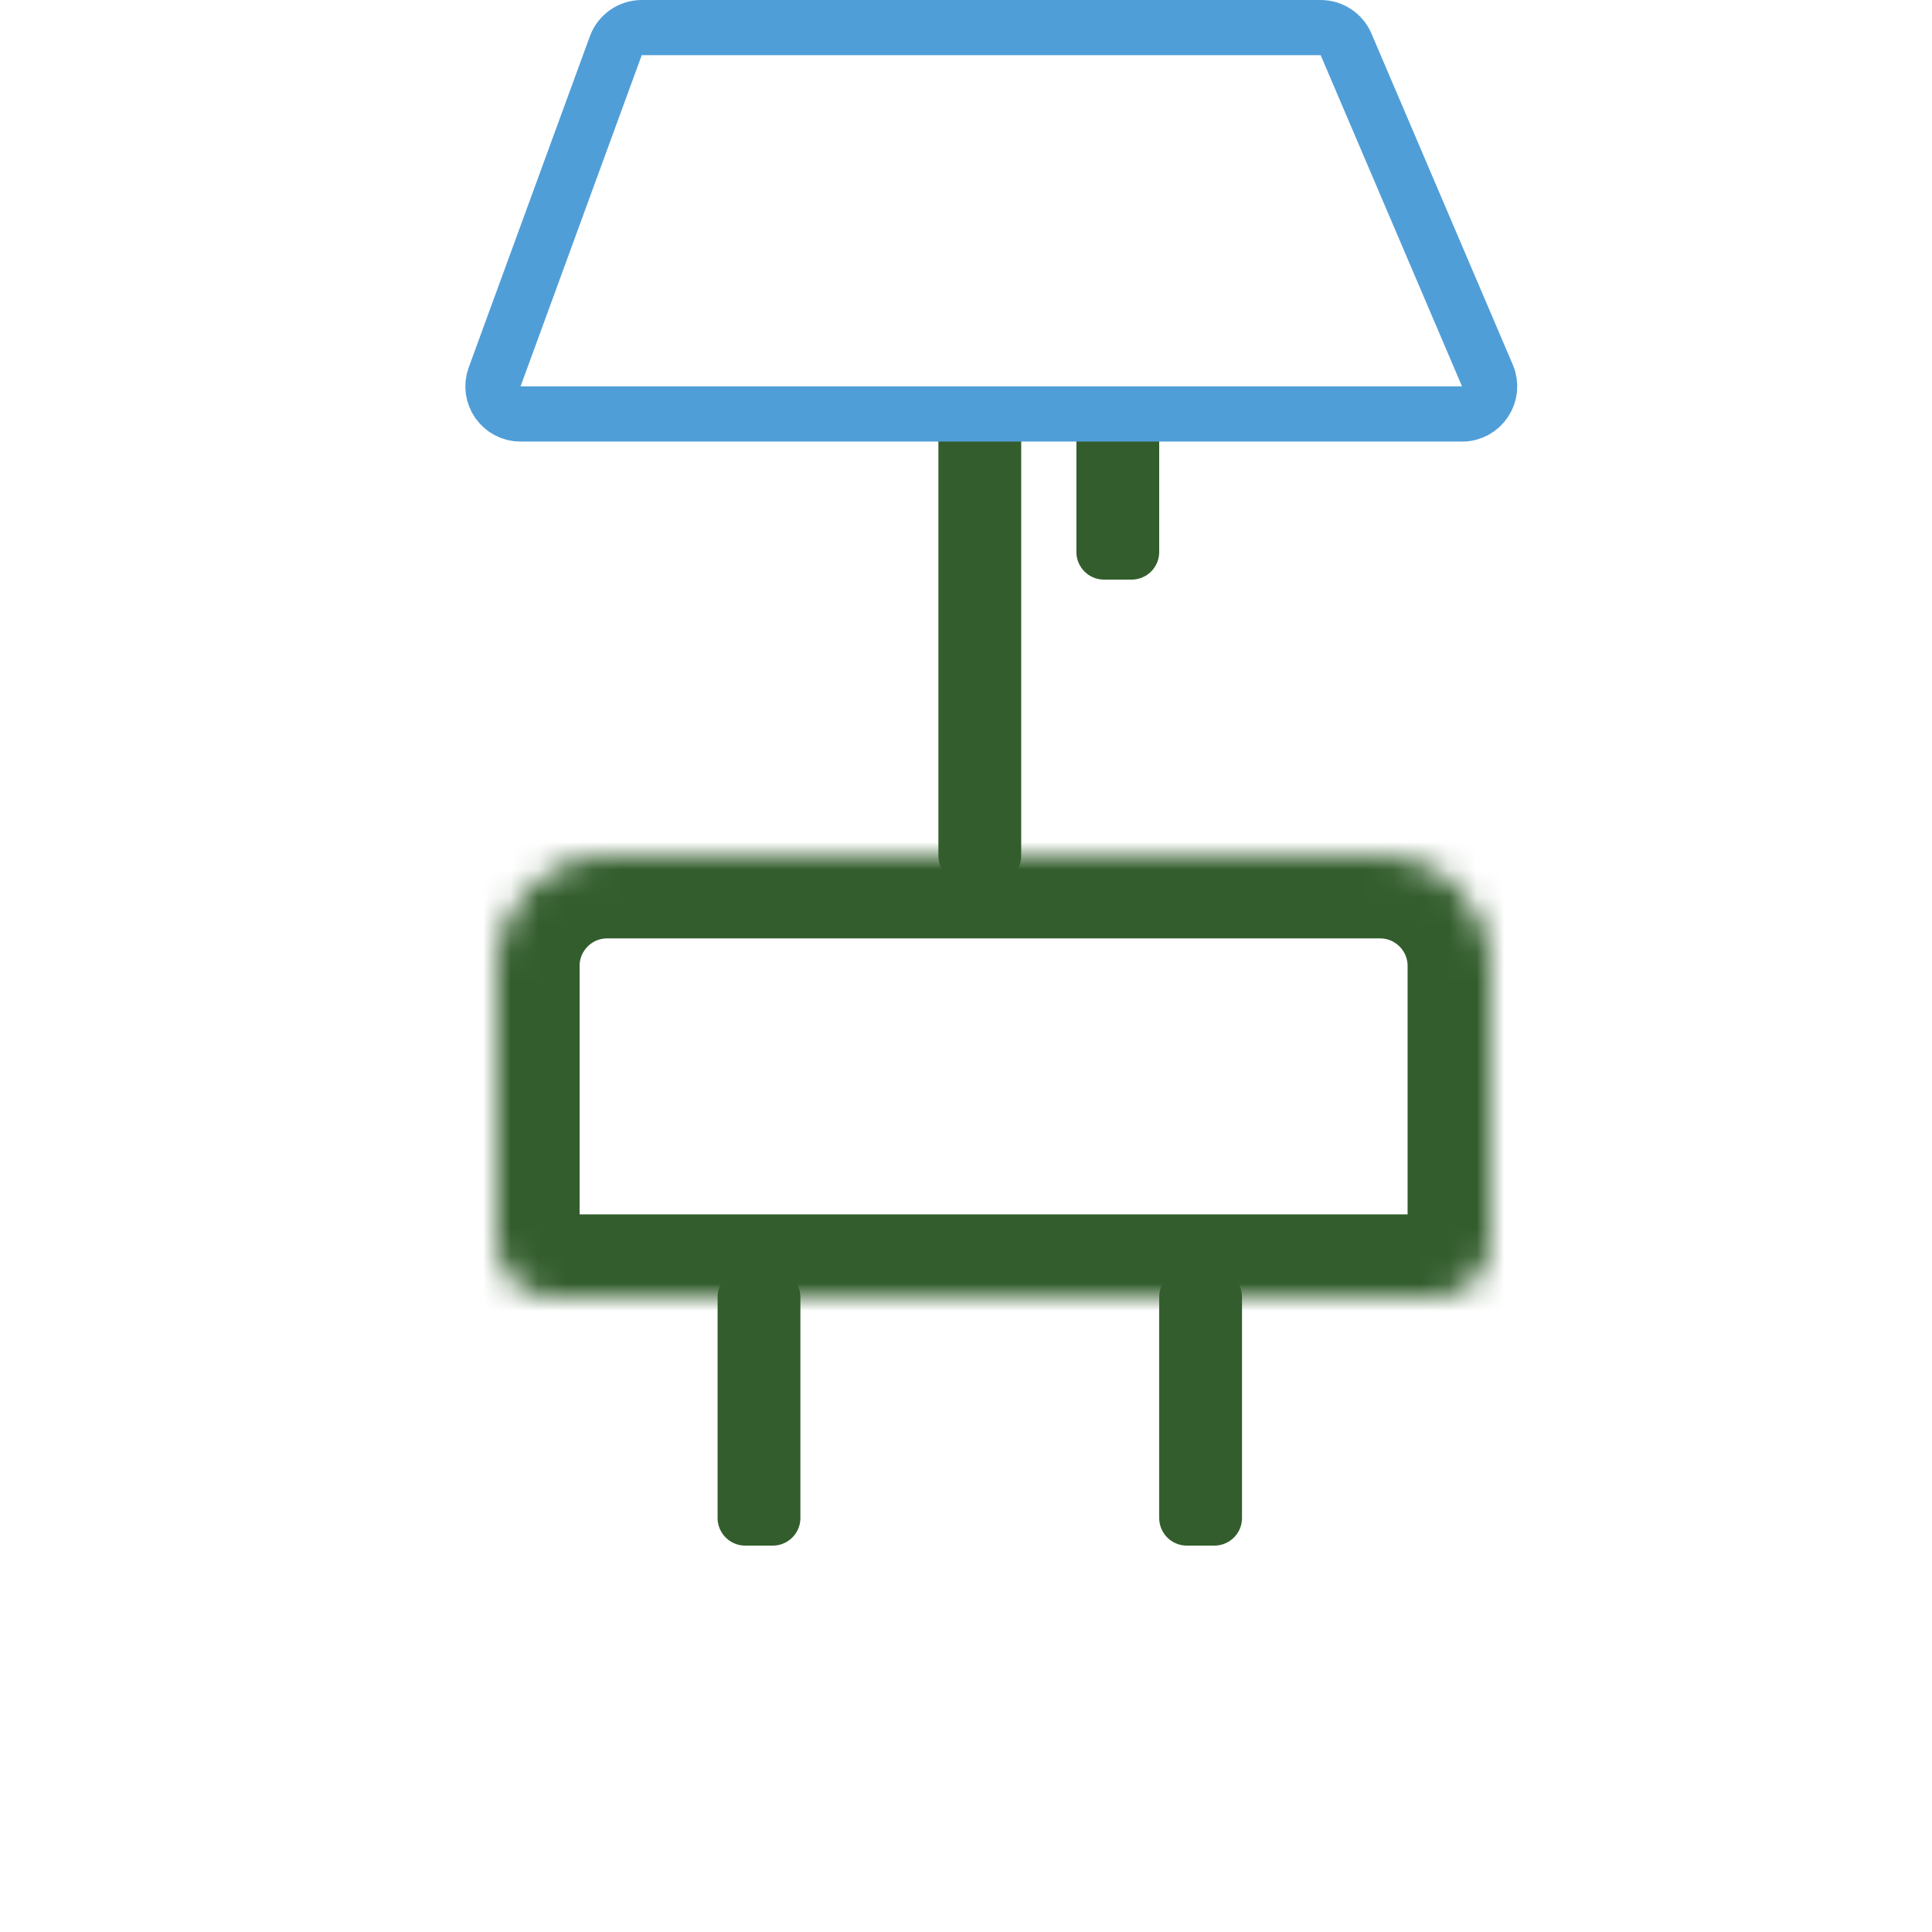 <svg width="70" height="70" viewBox="0 0 70 70" fill="none" xmlns="http://www.w3.org/2000/svg">
<rect width="70" height="70" fill="white"/>
<mask id="path-1-inside-1" fill="white">
<path d="M18 35C18 32.791 19.791 31 22 31H50C52.209 31 54 32.791 54 35V45C54 46.105 53.105 47 52 47H20C18.895 47 18 46.105 18 45V35Z"/>
</mask>
<path d="M18 35C18 32.791 19.791 31 22 31H50C52.209 31 54 32.791 54 35V45C54 46.105 53.105 47 52 47H20C18.895 47 18 46.105 18 45V35Z" stroke="#335D2D" stroke-width="6" mask="url(#path-1-inside-1)"/>
<rect x="27" y="47" width="1" height="8" stroke="#335D2D" stroke-width="2" stroke-linecap="round" stroke-linejoin="round"/>
<rect x="43" y="47" width="1" height="8" stroke="#335D2D" stroke-width="2" stroke-linecap="round" stroke-linejoin="round"/>
<rect x="35" y="16" width="1" height="15" stroke="#335D2D" stroke-width="2" stroke-linecap="round" stroke-linejoin="round"/>
<rect x="40" y="16" width="1" height="4" stroke="#335D2D" stroke-width="2" stroke-linecap="round" stroke-linejoin="round"/>
<path d="M22.312 1.656C22.457 1.262 22.832 1 23.252 1H47.85C48.25 1 48.612 1.239 48.77 1.607L53.892 13.607C54.173 14.267 53.689 15 52.972 15H18.861C18.167 15 17.683 14.309 17.922 13.656L22.312 1.656Z" stroke="#509ED8" stroke-width="2"/>
</svg>

